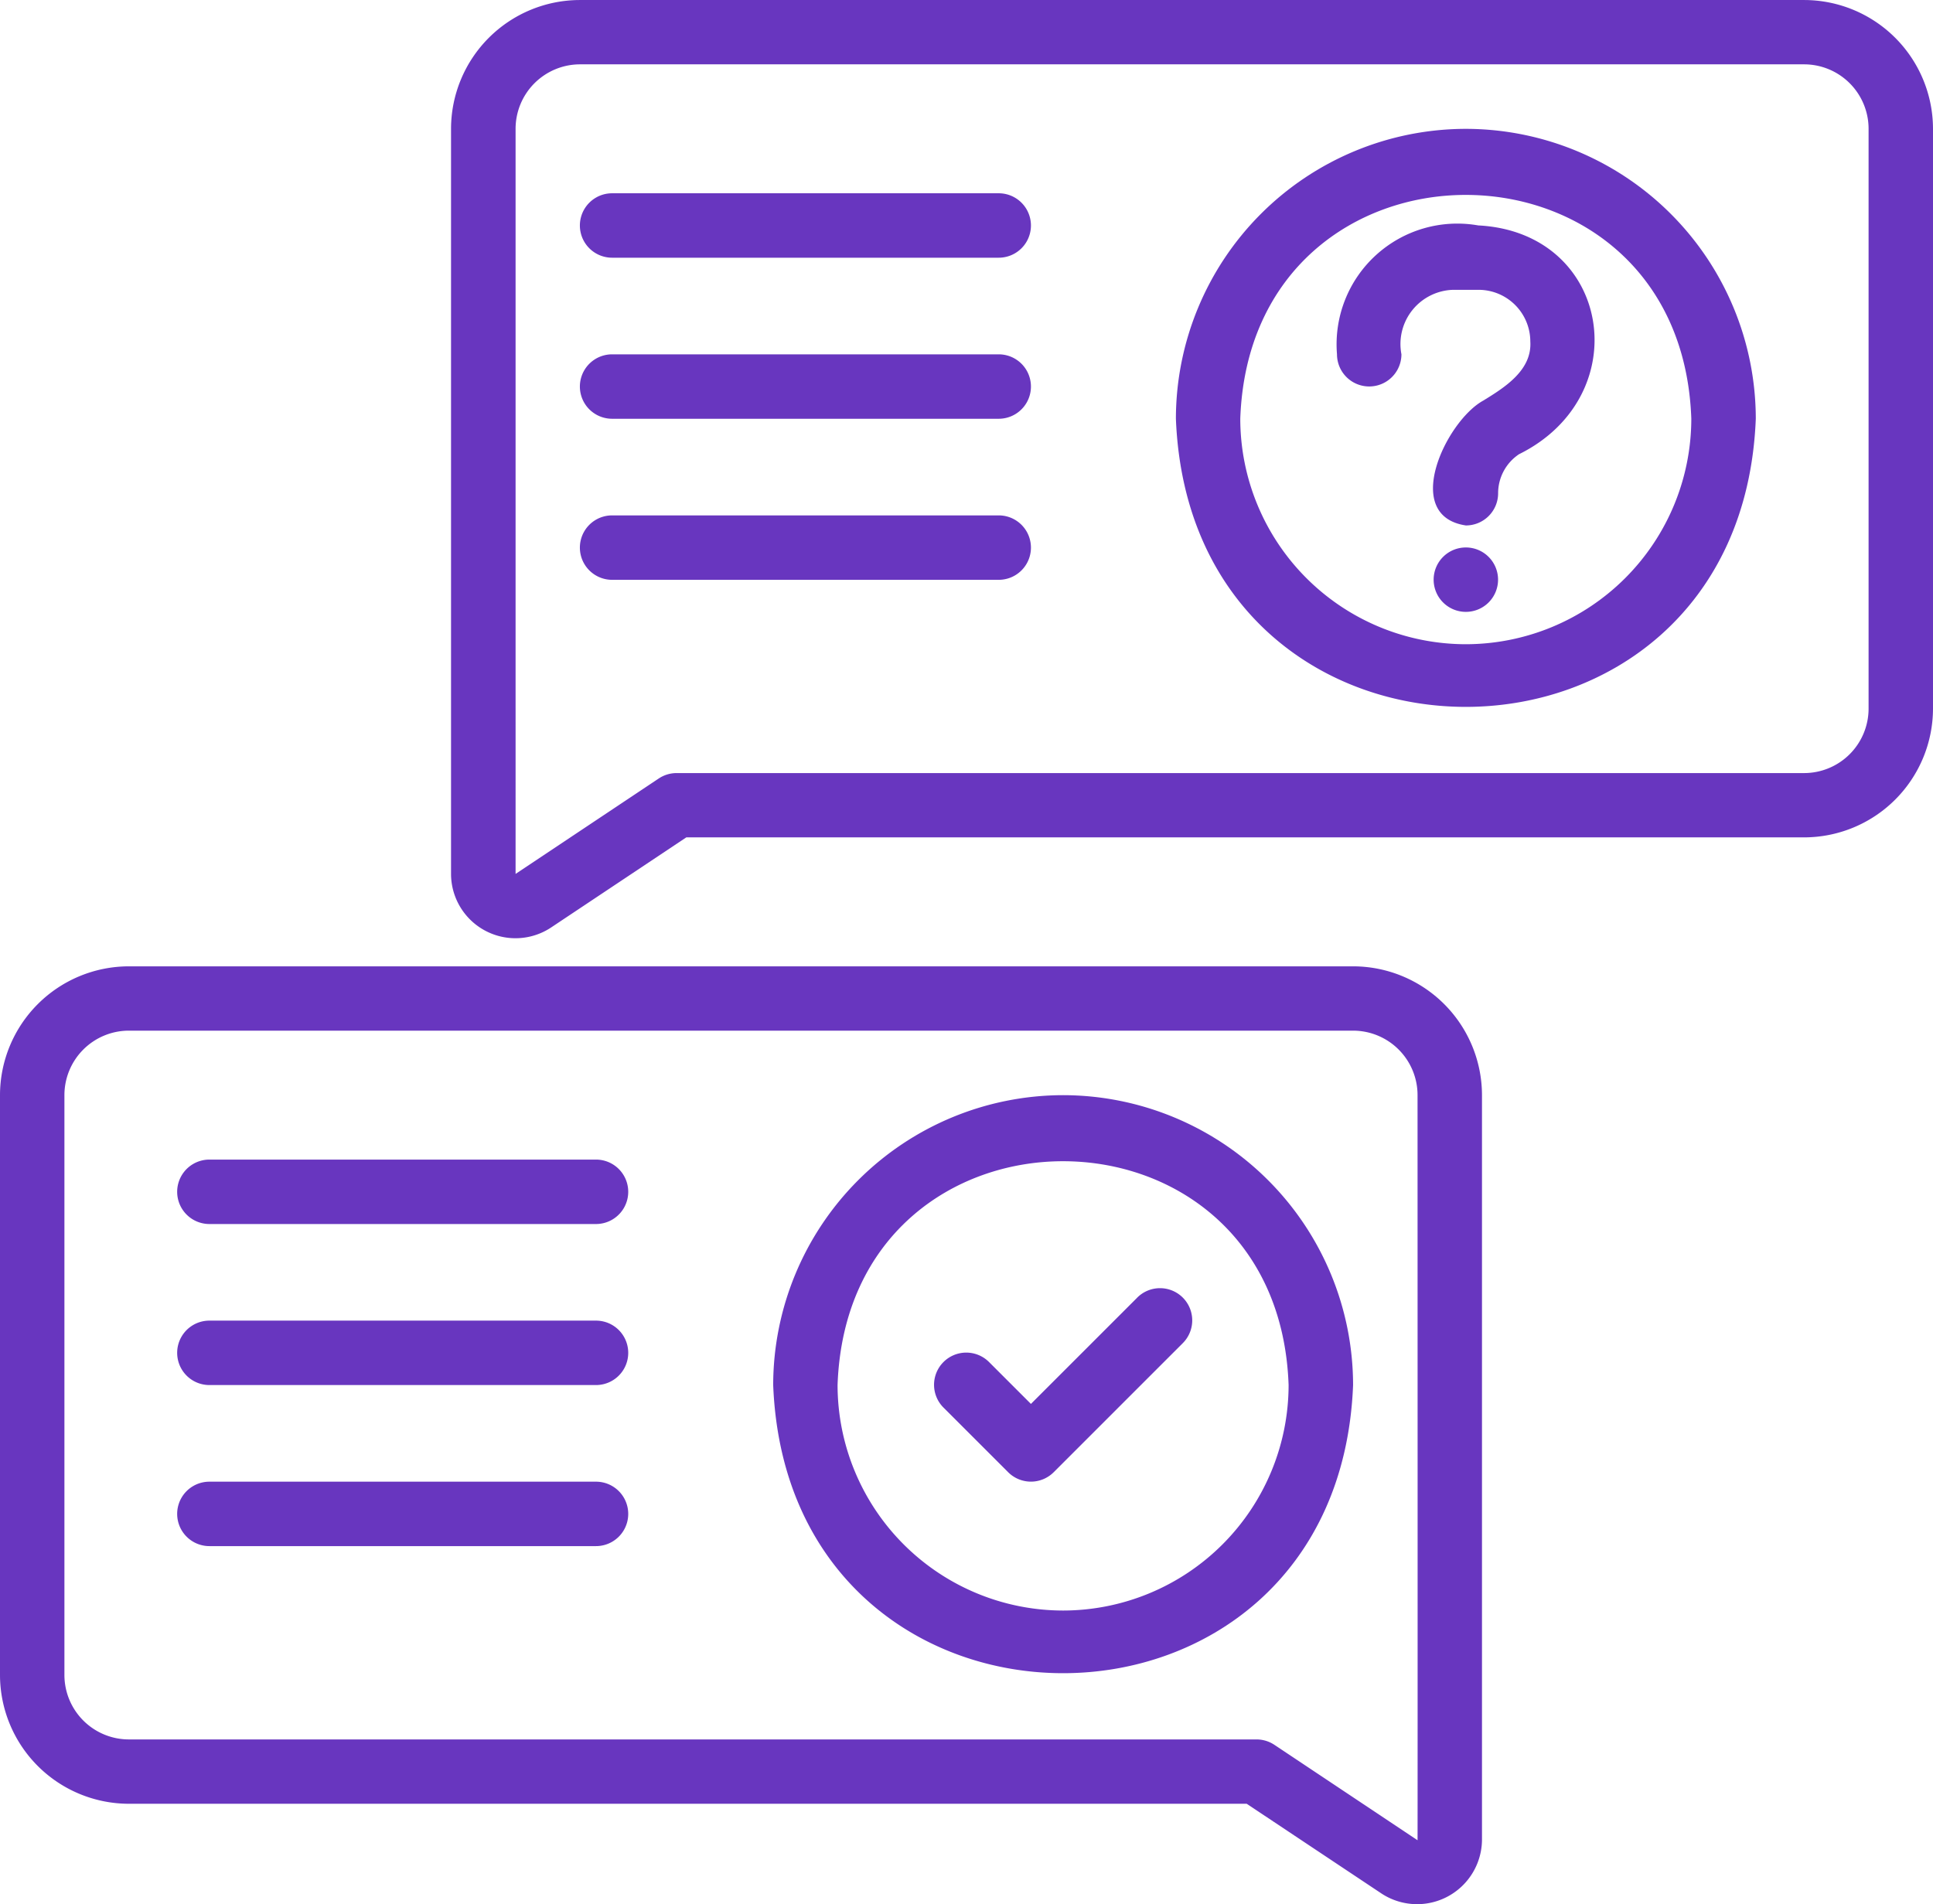 <svg xmlns="http://www.w3.org/2000/svg" width="89.121" height="87.814" viewBox="0 0 89.121 87.814">
  <g id="Grupo_135190" data-name="Grupo 135190" transform="translate(9345.695 6727.674)">
    <g id="pregunta-y-respuesta" transform="translate(-9347.695 -6730.107)">
      <path id="Trazado_190801" data-name="Trazado 190801" d="M78.385,2.434H21.941A5.948,5.948,0,0,0,16,8.375V42.733A2.971,2.971,0,0,0,20.619,45.2l6.229-4.152H78.385a5.948,5.948,0,0,0,5.941-5.941V8.375a5.948,5.948,0,0,0-5.941-5.941Zm2.971,32.678a2.974,2.974,0,0,1-2.971,2.971H26.4a1.487,1.487,0,0,0-.824.25l-6.6,4.4V8.375A2.974,2.974,0,0,1,21.941,5.4H78.385a2.974,2.974,0,0,1,2.971,2.971Z" transform="translate(6.795 0)" fill="#6836bf"/>
      <path id="Trazado_190802" data-name="Trazado 190802" d="M51.868,6.434A13.384,13.384,0,0,0,38.5,19.8c.7,17.722,26.037,17.717,26.736,0A13.384,13.384,0,0,0,51.868,6.434Zm0,23.766a10.409,10.409,0,0,1-10.4-10.4c.488-13.761,20.309-13.758,20.795,0a10.409,10.409,0,0,1-10.4,10.4Z" transform="translate(17.715 1.941)" fill="#6836bf"/>
      <path id="Trazado_190803" data-name="Trazado 190803" d="M50.034,9.462A5.567,5.567,0,0,0,43.506,15.4a1.485,1.485,0,1,0,2.971,0,2.5,2.5,0,0,1,2.385-2.971h1.172a2.387,2.387,0,0,1,2.385,2.385c.083,1.326-1.185,2.119-2.169,2.723-1.714.94-3.8,5.312-.8,5.758a1.486,1.486,0,0,0,1.485-1.485,2.161,2.161,0,0,1,.964-1.8c5.452-2.7,4.254-10.221-1.863-10.55Z" transform="translate(20.136 3.369)" fill="#6836bf"/>
      <path id="Trazado_190804" data-name="Trazado 190804" d="M47.985,19.43a1.485,1.485,0,1,0,1.485,1.485,1.485,1.485,0,0,0-1.485-1.485Z" transform="translate(21.598 8.249)" fill="#6836bf"/>
      <path id="Trazado_190805" data-name="Trazado 190805" d="M39.31,8.434H21.485a1.485,1.485,0,1,0,0,2.971H39.31a1.485,1.485,0,1,0,0-2.971Z" transform="translate(8.736 2.912)" fill="#6836bf"/>
      <path id="Trazado_190806" data-name="Trazado 190806" d="M39.31,13.434H21.485a1.485,1.485,0,1,0,0,2.971H39.31a1.485,1.485,0,1,0,0-2.971Z" transform="translate(8.736 5.339)" fill="#6836bf"/>
      <path id="Trazado_190807" data-name="Trazado 190807" d="M39.31,18.434H21.485a1.485,1.485,0,1,0,0,2.971H39.31a1.485,1.485,0,1,0,0-2.971Z" transform="translate(8.736 7.766)" fill="#6836bf"/>
      <path id="Trazado_190808" data-name="Trazado 190808" d="M64.385,32.434H7.941A5.948,5.948,0,0,0,2,38.375V65.111a5.948,5.948,0,0,0,5.941,5.941H59.479L65.708,75.2a2.991,2.991,0,0,0,4.619-2.472V38.375a5.948,5.948,0,0,0-5.941-5.941Zm2.971,40.3-6.6-4.4a1.487,1.487,0,0,0-.824-.249H7.941a2.974,2.974,0,0,1-2.971-2.971V38.375A2.974,2.974,0,0,1,7.941,35.4H64.385a2.974,2.974,0,0,1,2.971,2.971s.008,34.363,0,34.358Z" transform="translate(0 14.561)" fill="#6836bf"/>
      <path id="Trazado_190809" data-name="Trazado 190809" d="M39.368,36.434A13.384,13.384,0,0,0,26,49.8c.7,17.722,26.037,17.717,26.736,0A13.384,13.384,0,0,0,39.368,36.434Zm0,23.766a10.409,10.409,0,0,1-10.4-10.4c.488-13.761,20.309-13.758,20.795,0A10.409,10.409,0,0,1,39.368,60.2Z" transform="translate(11.648 16.502)" fill="#6836bf"/>
      <path id="Trazado_190810" data-name="Trazado 190810" d="M26.81,38.434H8.985a1.485,1.485,0,1,0,0,2.971H26.81a1.485,1.485,0,1,0,0-2.971Z" transform="translate(2.669 17.473)" fill="#6836bf"/>
      <path id="Trazado_190811" data-name="Trazado 190811" d="M26.81,43.434H8.985a1.485,1.485,0,1,0,0,2.971H26.81a1.485,1.485,0,1,0,0-2.971Z" transform="translate(2.669 19.899)" fill="#6836bf"/>
      <path id="Trazado_190812" data-name="Trazado 190812" d="M26.81,48.434H8.985a1.485,1.485,0,1,0,0,2.971H26.81a1.485,1.485,0,1,0,0-2.971Z" transform="translate(2.669 22.326)" fill="#6836bf"/>
      <path id="Trazado_190813" data-name="Trazado 190813" d="M40.347,42.869,35.456,47.76l-1.921-1.921a1.485,1.485,0,1,0-2.1,2.1l2.971,2.97a1.485,1.485,0,0,0,2.1,0l5.941-5.941a1.485,1.485,0,1,0-2.1-2.1Z" transform="translate(14.075 19.414)" fill="#6836bf"/>
    </g>
  </g>
</svg>
